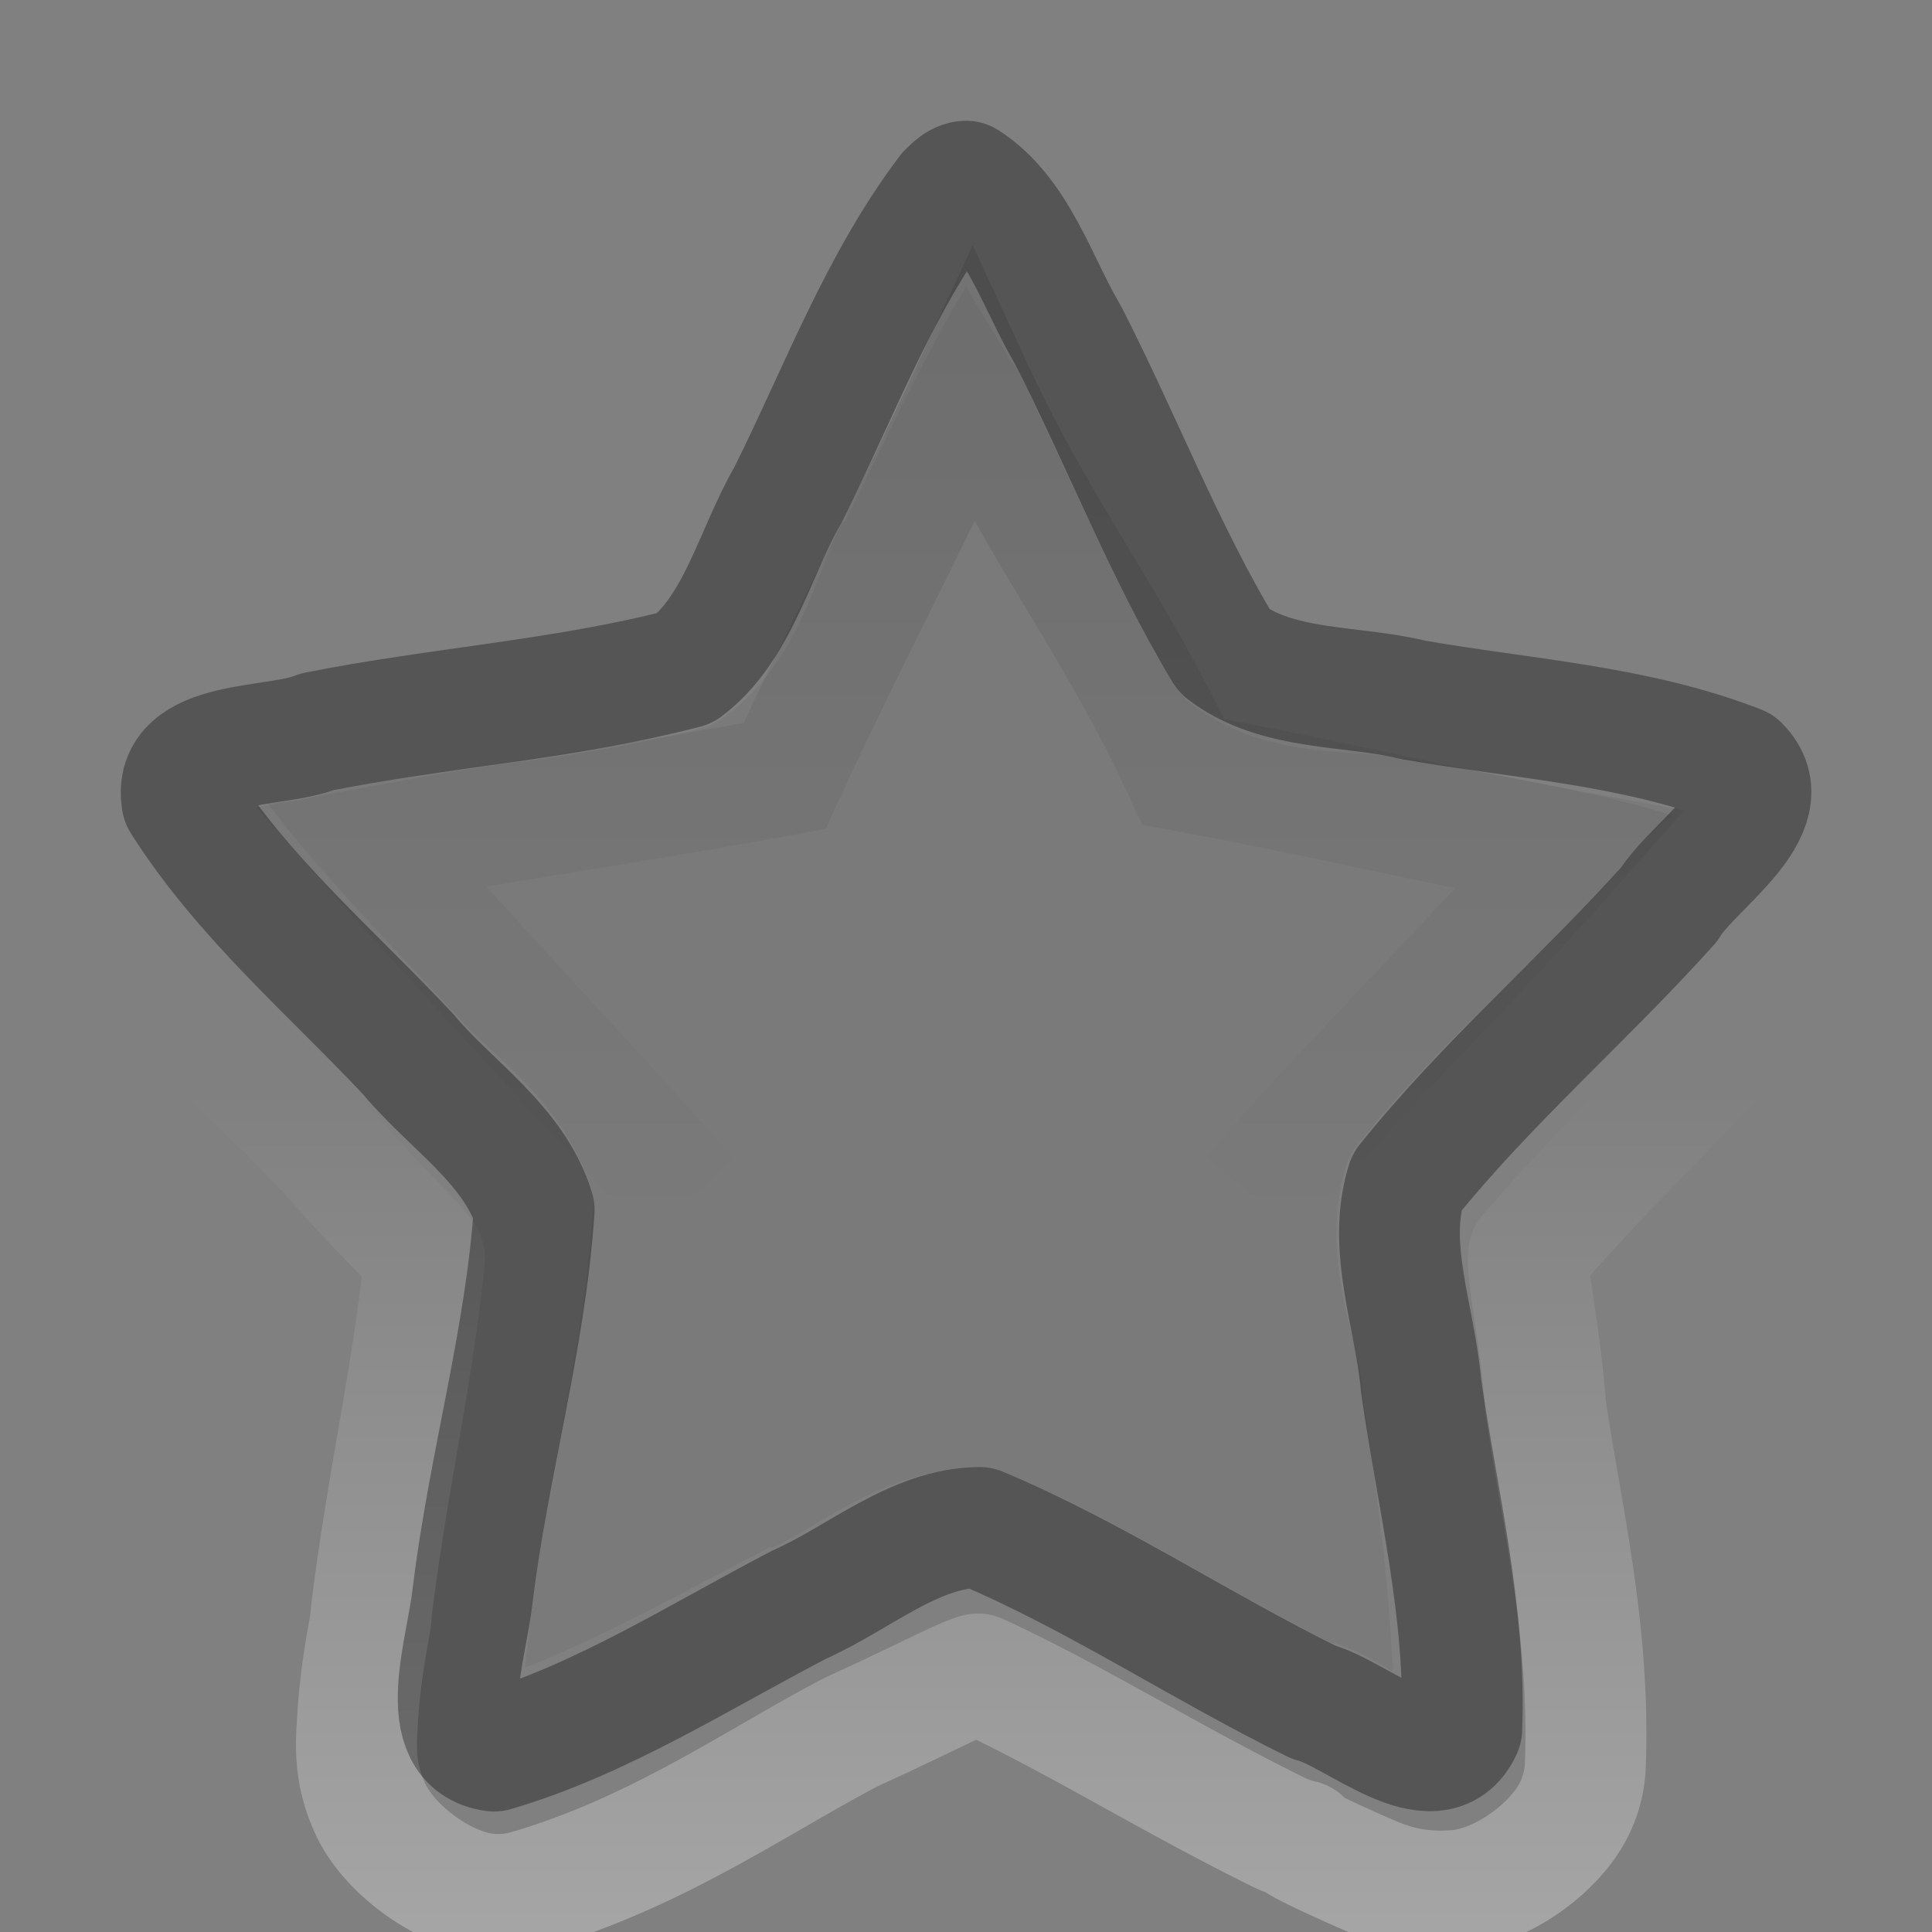 <?xml version="1.0" encoding="UTF-8" standalone="no"?>
<!-- Created with Inkscape (http://www.inkscape.org/) -->

<svg
   xmlns:dc="http://purl.org/dc/elements/1.1/"
   xmlns:cc="http://creativecommons.org/ns#"
   xmlns:rdf="http://www.w3.org/1999/02/22-rdf-syntax-ns#"
   xmlns:svg="http://www.w3.org/2000/svg"
   xmlns="http://www.w3.org/2000/svg"
   xmlns:xlink="http://www.w3.org/1999/xlink"
   xmlns:sodipodi="http://sodipodi.sourceforge.net/DTD/sodipodi-0.dtd"
   xmlns:inkscape="http://www.inkscape.org/namespaces/inkscape"
   width="16px"
   height="16px"
   id="svg5808"
   version="1.1"
   inkscape:version="0.48.3.1 r9886"
   sodipodi:docname="non-starred.svg">
  <rect width="100%" height="100%" fill="#808080" stroke="none"/>
  <defs
     id="defs5810">
    <linearGradient
       gradientUnits="userSpaceOnUse"
       y2="1190.897"
       x2="223.511"
       y1="1199.033"
       x1="223.511"
       id="linearGradient6807"
       xlink:href="#linearGradient6801"
       inkscape:collect="always" />
    <linearGradient
       id="linearGradient6801"
       inkscape:collect="always">
      <stop
         id="stop6803"
         offset="0"
         style="stop-color:#ffffff;stop-opacity:1;" />
      <stop
         id="stop6805"
         offset="1"
         style="stop-color:#ffffff;stop-opacity:0;" />
    </linearGradient>
    <linearGradient
       y2="-33.686"
       x2="1.036"
       y1="-33.686"
       x1="16.646"
       gradientTransform="matrix(0,-0.484,-0.465,0,-10.763,10.845)"
       gradientUnits="userSpaceOnUse"
       id="linearGradient6455"
       xlink:href="#linearGradient4222-8-1-7-8-1-5-9"
       inkscape:collect="always" />
    <linearGradient
       id="linearGradient4222-8-1-7-8-1-5-9">
      <stop
         offset="0"
         style="stop-color:#000000;stop-opacity:1"
         id="stop4224-4-3-2-5-0-2-7" />
      <stop
         offset="1"
         style="stop-color:#000000;stop-opacity:0"
         id="stop4226-8-1-6-0-5-2-0" />
    </linearGradient>
  </defs>
  <sodipodi:namedview
     id="base"
     pagecolor="#ffffff"
     bordercolor="#666666"
     borderopacity="1.0"
     inkscape:pageopacity="0.0"
     inkscape:pageshadow="2"
     inkscape:zoom="24.35099"
     inkscape:cx="3.397148"
     inkscape:cy="6.8384755"
     inkscape:current-layer="layer1"
     showgrid="false"
     inkscape:grid-bbox="true"
     inkscape:document-units="px"
     inkscape:window-width="1280"
     inkscape:window-height="750"
     inkscape:window-x="0"
     inkscape:window-y="28"
     inkscape:window-maximized="1"
     showborder="false">
    <inkscape:grid
       type="xygrid"
       id="grid6707"
       empspacing="5"
       visible="true"
       enabled="true"
       snapvisiblegridlinesonly="true" />
  </sodipodi:namedview>
  <g
     id="layer1"
     inkscape:label="Layer 1"
     inkscape:groupmode="layer">
    <path
       sodipodi:type="inkscape:offset"
       inkscape:radius="-0.51106203"
       inkscape:original="M 8 1.5 C 7.9393926 1.5032934 7.885177 1.553884 7.84375 1.59375 C 7.2721811 2.3465317 6.9543819 3.2476291 6.53125 4.09375 C 6.2578634 4.5682469 6.1269084 5.2024387 5.6875 5.53125 C 4.6868103 5.7921149 3.6371212 5.8603946 2.625 6.0625 C 2.2937017 6.2045457 1.4081229 6.1040501 1.5 6.625 C 2.0083963 7.4257946 2.7357519 8.0366878 3.375 8.71875 C 3.7222626 9.137087 4.2428715 9.4928803 4.40625 10.03125 C 4.3344627 11.106602 4.0351518 12.15033 3.90625 13.21875 C 3.8571525 13.66768 3.5913079 14.430667 4.09375 14.5 C 4.9795262 14.242081 5.8067905 13.705827 6.625 13.28125 C 7.1130033 13.065364 7.5846231 12.65625 8.125 12.65625 C 9.0813243 13.059854 9.9425533 13.63546 10.875 14.09375 C 11.222947 14.182323 11.875103 14.790377 12.09375 14.3125 C 12.132794 13.352327 11.914824 12.413238 11.78125 11.46875 C 11.735634 10.916947 11.48566 10.317106 11.65625 9.78125 C 12.31908 8.9554088 13.107315 8.2851948 13.8125 7.5 C 14.000622 7.1815021 14.77356 6.7087875 14.40625 6.34375 C 13.544602 6.0082655 12.61952 5.9402822 11.71875 5.78125 C 11.202537 5.6561042 10.591195 5.7413879 10.15625 5.40625 C 9.6538084 4.5732156 9.2876738 3.6482576 8.84375 2.78125 C 8.5885206 2.3499128 8.4257754 1.7729115 8 1.5 z "
       style="color:#000000;fill:#000000;fill-opacity:1;fill-rule:nonzero;stroke:none;stroke-width:1;marker:none;visibility:visible;display:inline;overflow:visible;enable-background:accumulate;opacity:0.05"
       id="path3780"
       d="M 8,2.375 C 7.643,2.97 7.356,3.601 7,4.312 A 0.511,0.511 0 0 1 6.969,4.344 C 6.758,4.709 6.653,5.449 6,5.938 A 0.511,0.511 0 0 1 5.812,6.031 c -1.031,0.269 -2.057,0.32 -3,0.5 -0.044,0.019 -0.052,0.017 -0.094,0.031 -0.215,0.072 -0.358,0.079 -0.5,0.094 C 2.66,7.233 3.186,7.773 3.75,8.375 a 0.511,0.511 0 0 1 0.031,0.031 c 0.278,0.335 0.892,0.702 1.125,1.469 a 0.511,0.511 0 0 1 0,0.188 c -0.077,1.148 -0.378,2.204 -0.5,3.219 -0.023,0.207 -0.037,0.37 -0.062,0.531 0.661,-0.261 1.322,-0.632 2.031,-1 a 0.511,0.511 0 0 1 0.031,0 C 6.787,12.644 7.327,12.156 8.125,12.156 a 0.511,0.511 0 0 1 0.188,0.031 c 0.984,0.415 1.824,0.973 2.688,1.406 0.028,0.014 0.066,0.018 0.094,0.031 0.197,0.067 0.321,0.148 0.438,0.219 -0.028,-0.742 -0.134,-1.494 -0.25,-2.312 a 0.511,0.511 0 0 1 0,-0.031 c -0.035,-0.429 -0.373,-1.097 -0.125,-1.875 A 0.511,0.511 0 0 1 11.25,9.469 C 11.928,8.624 12.715,7.971 13.375,7.25 13.401,7.207 13.411,7.194 13.438,7.156 13.575,6.962 13.734,6.856 13.844,6.75 13.158,6.544 12.426,6.423 11.625,6.281 a 0.511,0.511 0 0 1 -0.031,0 C 11.219,6.19 10.495,6.315 9.844,5.812 A 0.511,0.511 0 0 1 9.719,5.656 C 9.194,4.786 8.827,3.859 8.406,3.031 8.396,3.014 8.385,3.017 8.375,3 8.206,2.708 8.115,2.574 8,2.375 z" />
    <path
       d="m 225.062,1181.5 c -0.45,0.024 -0.643,0.212 -0.812,0.375 a 0.998,0.998 0 0 0 -0.094,0.125 c -0.768,1.011 -1.184,2.105 -1.625,3 -0.009,0.018 -0.022,0.044 -0.031,0.062 -0.366,0.652 -0.503,1.07 -0.594,1.188 -0.962,0.216 -2.026,0.299 -3.188,0.531 a 0.998,0.998 0 0 0 -0.219,0.063 c 0.152,-0.065 -0.253,0.01 -0.688,0.125 -0.217,0.058 -0.491,0.134 -0.781,0.406 -0.291,0.272 -0.448,0.838 -0.375,1.25 a 0.998,0.998 0 0 0 0.125,0.344 c 0.676,1.065 1.544,1.79 2.219,2.5 0.018,0.019 0.045,0.044 0.062,0.062 0.489,0.569 0.832,0.864 0.906,1 -0.098,1.048 -0.354,2.131 -0.5,3.344 a 0.998,0.998 0 0 0 0,0.031 c -0.012,0.11 -0.096,0.469 -0.125,0.938 -0.014,0.234 -0.045,0.516 0.125,0.875 0.17,0.359 0.653,0.725 1.062,0.781 a 0.998,0.998 0 0 0 0.406,-0.031 c 1.201,-0.35 2.143,-1.017 3,-1.469 0.018,-0.01 0.045,-0.022 0.062,-0.031 0.648,-0.295 1.009,-0.493 1.156,-0.531 0.903,0.416 1.798,0.986 2.844,1.5 a 0.998,0.998 0 0 0 0.188,0.062 c -0.182,-0.046 0.185,0.133 0.594,0.312 0.204,0.09 0.465,0.194 0.875,0.156 0.41,-0.038 0.919,-0.4 1.094,-0.781 a 0.998,0.998 0 0 0 0.094,-0.375 c 0.052,-1.282 -0.229,-2.39 -0.375,-3.406 -0.001,-0.017 0.001,-0.014 0,-0.031 -0.066,-0.757 -0.175,-1.172 -0.156,-1.375 0.667,-0.788 1.476,-1.541 2.281,-2.438 a 0.998,0.998 0 0 0 0.094,-0.156 c -0.08,0.136 0.216,-0.157 0.5,-0.5 0.142,-0.172 0.323,-0.397 0.406,-0.781 0.083,-0.385 -0.107,-0.953 -0.406,-1.25 a 0.998,0.998 0 0 0 -0.312,-0.219 c -1.167,-0.454 -2.272,-0.494 -3.219,-0.656 -0.034,-0.01 -0.029,0.01 -0.062,0 -0.707,-0.164 -1.135,-0.192 -1.281,-0.25 -0.458,-0.814 -0.844,-1.773 -1.344,-2.75 a 0.998,0.998 0 0 0 -0.031,-0.031 c -0.191,-0.323 -0.355,-1.219 -1.281,-1.813 A 0.998,0.998 0 0 0 225.062,1181.5 z"
       id="path6797"
       style="color:#000000;fill:none;stroke:url(#linearGradient6807);stroke-width:1.133;stroke-linecap:butt;stroke-linejoin:round;stroke-miterlimit:4;stroke-opacity:1;stroke-dasharray:none;stroke-dashoffset:0.06;marker:none;visibility:visible;display:inline;overflow:visible;enable-background:accumulate;opacity:0.3"
       inkscape:original="M 225.125 1182.5 C 225.05507 1182.5038 224.9853 1182.5477 224.9375 1182.5938 C 224.27801 1183.4623 223.89447 1184.5237 223.40625 1185.5 C 223.09081 1186.0475 222.9445 1186.7768 222.4375 1187.1562 C 221.28288 1187.4572 220.07406 1187.5168 218.90625 1187.75 C 218.52399 1187.9139 217.51899 1187.8364 217.625 1188.4375 C 218.2116 1189.3615 219.04367 1190.0567 219.78125 1190.8438 C 220.18193 1191.3264 220.81149 1191.6913 221 1192.3125 C 220.91717 1193.5533 220.61748 1194.7672 220.46875 1196 C 220.4121 1196.518 220.07652 1197.42 220.65625 1197.5 C 221.67828 1197.2024 222.58718 1196.5837 223.53125 1196.0938 C 224.09432 1195.8447 224.6265 1195.375 225.25 1195.375 C 226.35343 1195.8407 227.36162 1196.5024 228.4375 1197.0312 C 228.83897 1197.1335 229.59147 1197.8327 229.84375 1197.2812 C 229.8888 1196.1734 229.62287 1195.0898 229.46875 1194 C 229.41611 1193.3633 229.14692 1192.6808 229.34375 1192.0625 C 230.10854 1191.1096 231.03009 1190.3122 231.84375 1189.4062 C 232.06081 1189.0388 232.92381 1188.5149 232.5 1188.0938 C 231.50581 1187.7066 230.44558 1187.6523 229.40625 1187.4688 C 228.81063 1187.3244 228.0956 1187.3867 227.59375 1187 C 227.01402 1186.0388 226.60596 1184.9691 226.09375 1183.9688 C 225.79926 1183.4711 225.61627 1182.8149 225.125 1182.5 z "
       inkscape:radius="0.99752855"
       sodipodi:type="inkscape:offset"
       transform="matrix(0.884,0,0,0.882,-190.936,-1041.396)" />
    <path
       sodipodi:nodetypes="ccccccc"
       id="path1309-6-5"
       d="M 5.714,9.925 C 4.833,8.929 3.95,8.009 3.069,7.012 4.306,6.785 5.26,6.654 6.497,6.427 7.073,5.182 7.479,4.449 8.055,3.204 8.631,4.449 9.224,5.149 9.8,6.393 11.037,6.621 11.765,6.81 13.002,7.038 12.121,8.034 11.237,8.901 10.356,9.898"
       style="opacity:0.1;color:#000000;fill:none;stroke:url(#linearGradient6455);stroke-width:0.985;stroke-linecap:butt;stroke-linejoin:miter;stroke-miterlimit:4;stroke-opacity:1;stroke-dasharray:none;stroke-dashoffset:0;marker:none;visibility:visible;display:inline;overflow:visible;enable-background:accumulate"
       inkscape:connector-curvature="0" />
    <path
       sodipodi:nodetypes="cccccccccccccccccccccc"
       id="path1307-90-6-2-8"
       d="m 8,1.5 c 0.426,0.273 0.589,0.842 0.844,1.273 0.444,0.867 0.795,1.788 1.297,2.621 0.435,0.335 1.048,0.276 1.564,0.402 0.901,0.159 1.835,0.209 2.697,0.545 0.367,0.365 -0.393,0.833 -0.581,1.151 -0.705,0.785 -1.508,1.474 -2.171,2.3 -0.171,0.536 0.072,1.127 0.118,1.678 0.134,0.944 0.377,1.888 0.338,2.849 -0.219,0.478 -0.879,-0.134 -1.227,-0.222 -0.932,-0.458 -1.807,-1.044 -2.763,-1.447 -0.54,0 -1.003,0.42 -1.491,0.636 -0.818,0.425 -1.649,0.958 -2.534,1.216 -0.502,-0.069 -0.226,-0.839 -0.177,-1.288 0.129,-1.068 0.438,-2.119 0.51,-3.194 C 4.258,9.479 3.729,9.15 3.382,8.732 2.743,8.05 2.015,7.436 1.507,6.635 1.415,6.114 2.293,6.203 2.624,6.061 3.636,5.859 4.673,5.795 5.674,5.534 6.113,5.206 6.249,4.579 6.523,4.104 6.946,3.258 7.28,2.345 7.851,1.592 7.893,1.552 7.939,1.503 8,1.5 z"
       style="color:#000000;fill:none;stroke:#000000;stroke-width:1;stroke-linecap:butt;stroke-linejoin:round;stroke-miterlimit:4;stroke-opacity:0.335;stroke-dasharray:none;stroke-dashoffset:0.06;marker:none;visibility:visible;display:inline;overflow:visible;enable-background:accumulate"
       inkscape:connector-curvature="0" />
  </g>
</svg>
